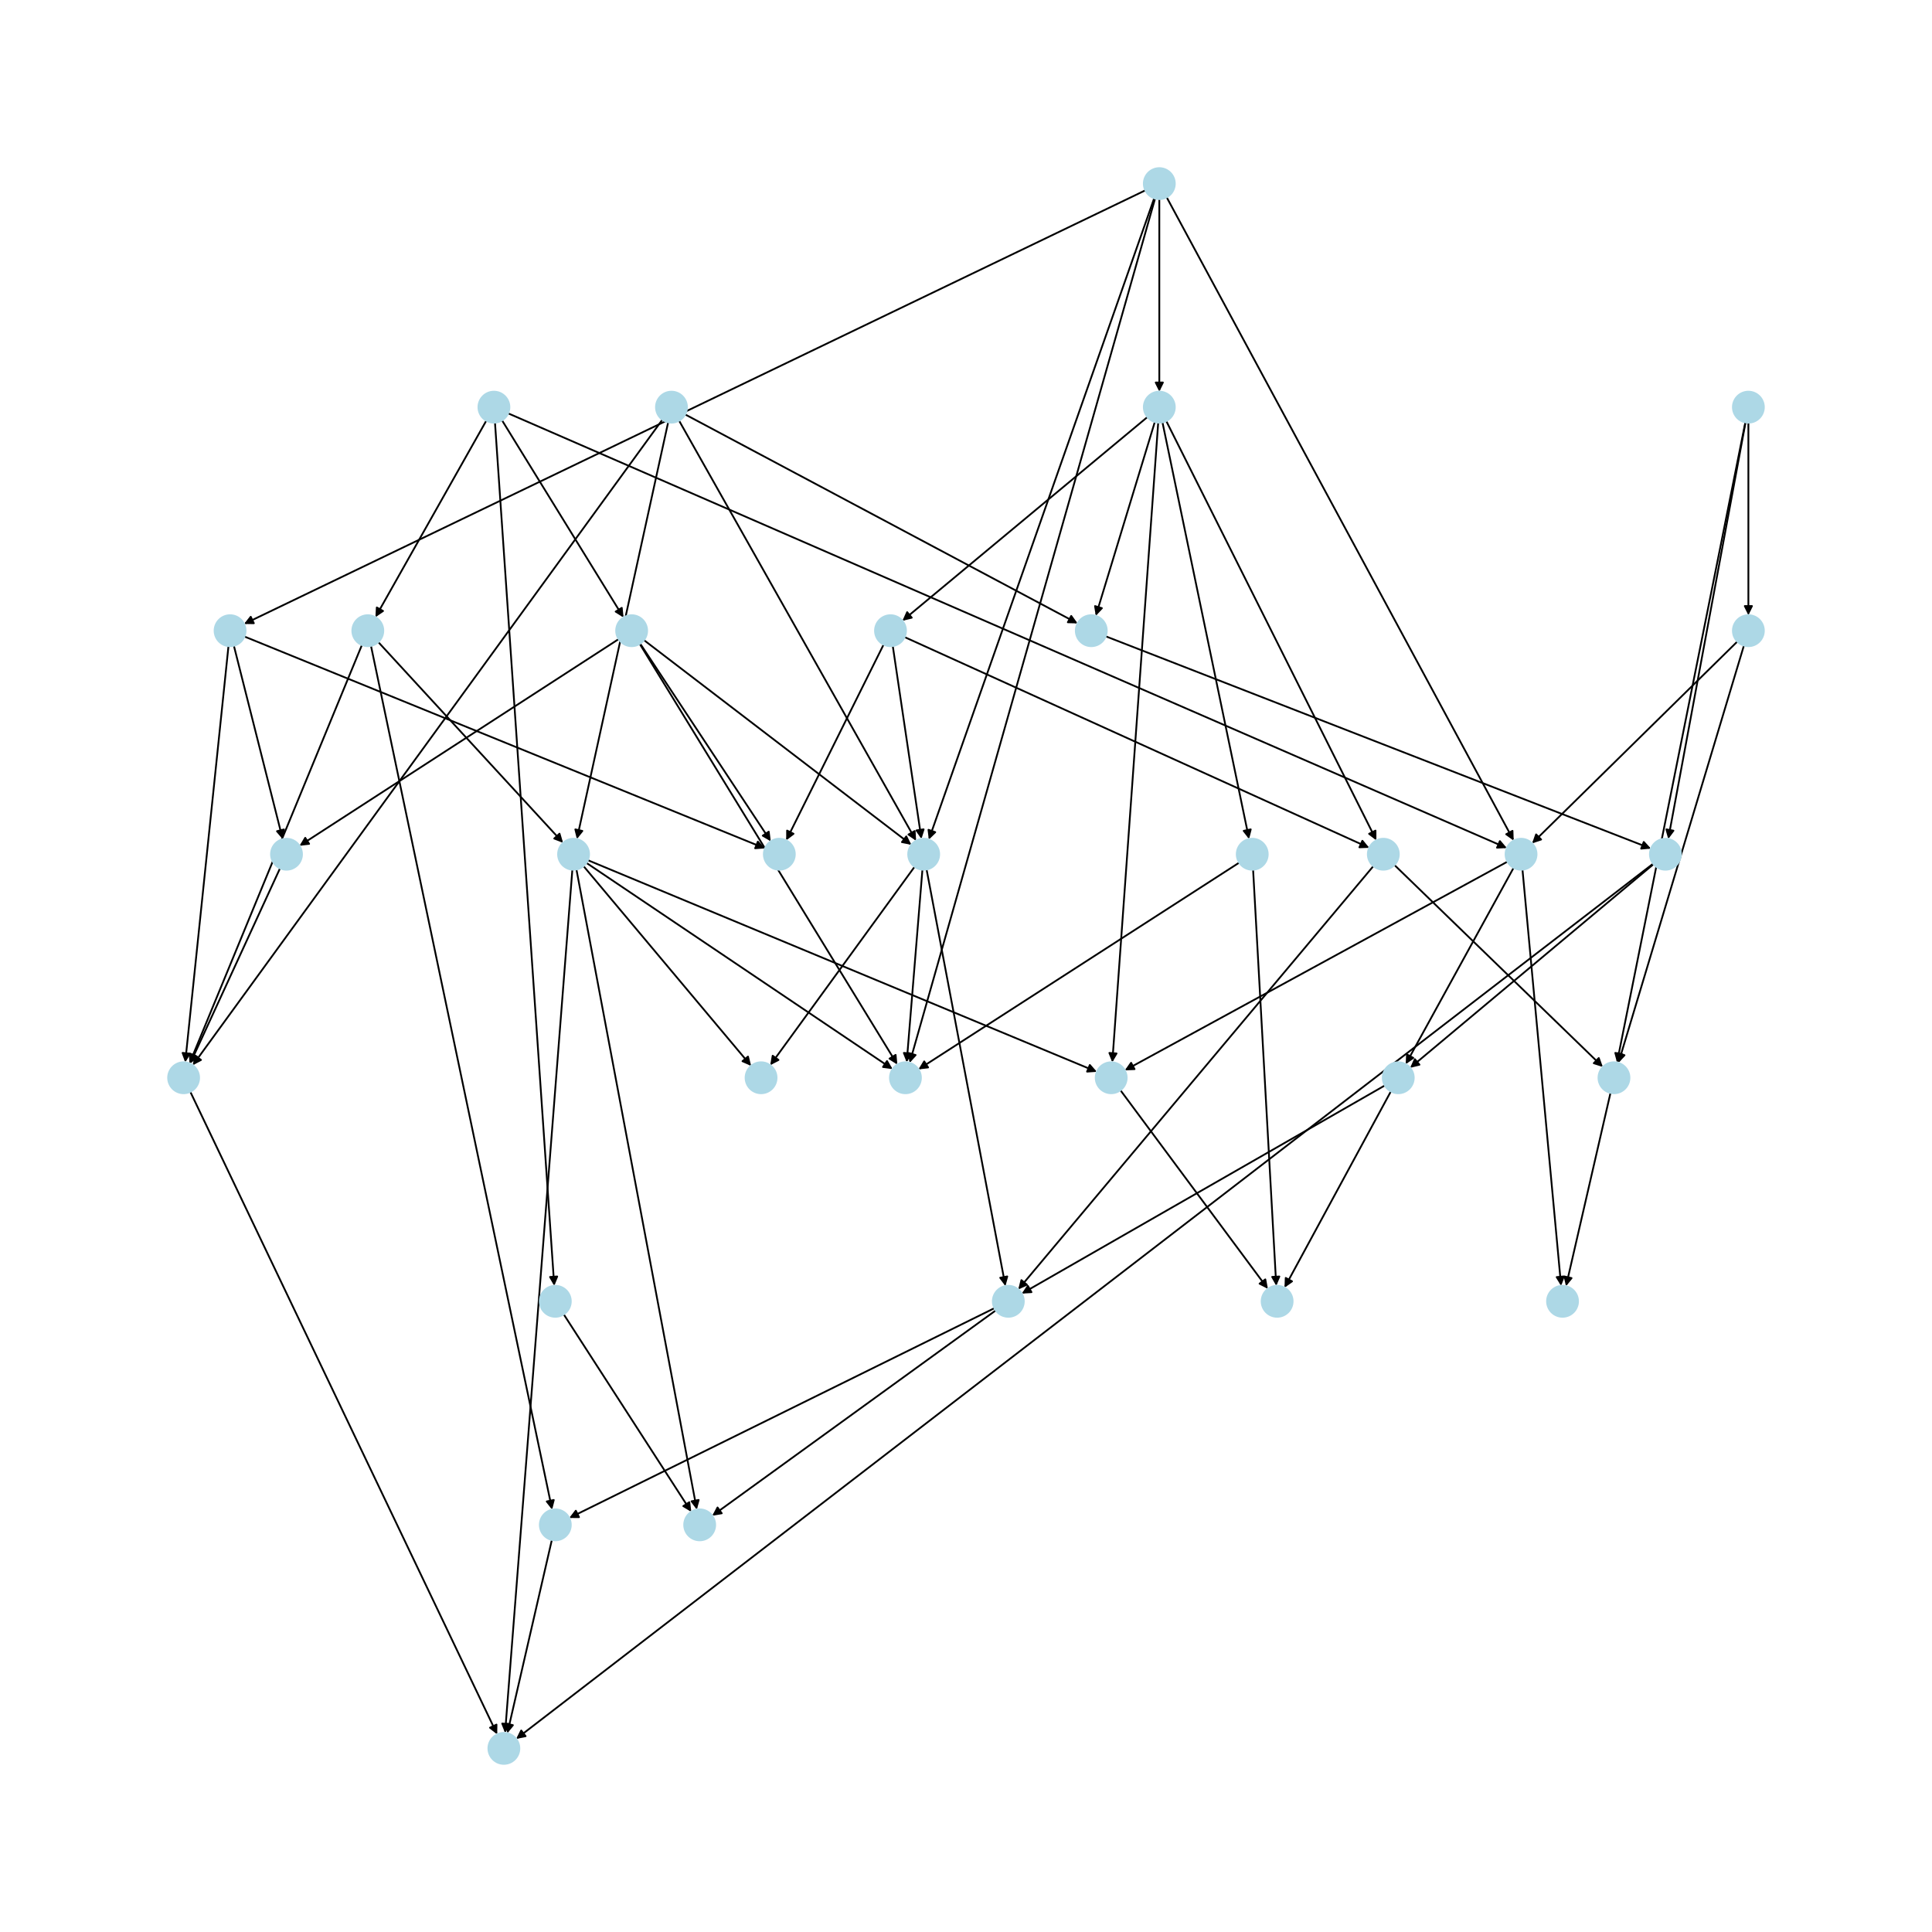 <?xml version="1.0" encoding="utf-8" standalone="no"?>
<!DOCTYPE svg PUBLIC "-//W3C//DTD SVG 1.1//EN"
  "http://www.w3.org/Graphics/SVG/1.1/DTD/svg11.dtd">
<svg xmlns:xlink="http://www.w3.org/1999/xlink" width="1080pt" height="1080pt" viewBox="0 0 1080 1080" xmlns="http://www.w3.org/2000/svg" version="1.1">
 <defs>
  <style type="text/css">*{stroke-linejoin: round; stroke-linecap: butt}</style>
 </defs>
 <g id="figure_1">
  <g id="patch_1">
   <path d="M 0 1080 
L 1080 1080 
L 1080 0 
L 0 0 
z
" style="fill: #ffffff"/>
  </g>
  <g id="axes_1">
   <g id="patch_2">
    <path d="M 202.311 360.566 
Q 154.127 477.52 106.369 593.439 
" clip-path="url(#p185f66bf03)" style="fill: none; stroke: #000000; stroke-linecap: round"/>
    <path d="M 109.742 590.503 
L 106.369 593.439 
L 106.044 588.979 
L 109.742 590.503 
z
" clip-path="url(#p185f66bf03)" style="stroke: #000000; stroke-linecap: round"/>
   </g>
   <g id="patch_3">
    <path d="M 211.472 358.932 
Q 263.117 415.04 314.005 470.325 
" clip-path="url(#p185f66bf03)" style="fill: none; stroke: #000000; stroke-linecap: round"/>
    <path d="M 312.768 466.027 
L 314.005 470.325 
L 309.825 468.736 
L 312.768 466.027 
z
" clip-path="url(#p185f66bf03)" style="stroke: #000000; stroke-linecap: round"/>
   </g>
   <g id="patch_4">
    <path d="M 207.386 361.039 
Q 258.017 602.48 308.418 842.827 
" clip-path="url(#p185f66bf03)" style="fill: none; stroke: #000000; stroke-linecap: round"/>
    <path d="M 309.555 838.501 
L 308.418 842.827 
L 305.64 839.322 
L 309.555 838.501 
z
" clip-path="url(#p185f66bf03)" style="stroke: #000000; stroke-linecap: round"/>
   </g>
   <g id="patch_5">
    <path d="M 315.122 734.71 
Q 350.775 789.917 385.821 844.185 
" clip-path="url(#p185f66bf03)" style="fill: none; stroke: #000000; stroke-linecap: round"/>
    <path d="M 385.331 839.739 
L 385.821 844.185 
L 381.971 841.91 
L 385.331 839.739 
z
" clip-path="url(#p185f66bf03)" style="stroke: #000000; stroke-linecap: round"/>
   </g>
   <g id="patch_6">
    <path d="M 106.378 610.296 
Q 192.158 789.918 277.456 968.53 
" clip-path="url(#p185f66bf03)" style="fill: none; stroke: #000000; stroke-linecap: round"/>
    <path d="M 277.537 964.059 
L 277.456 968.53 
L 273.927 965.783 
L 277.537 964.059 
z
" clip-path="url(#p185f66bf03)" style="stroke: #000000; stroke-linecap: round"/>
   </g>
   <g id="patch_7">
    <path d="M 505.687 356.141 
Q 635.545 415.043 764.385 473.482 
" clip-path="url(#p185f66bf03)" style="fill: none; stroke: #000000; stroke-linecap: round"/>
    <path d="M 761.568 470.009 
L 764.385 473.482 
L 759.916 473.651 
L 761.568 470.009 
z
" clip-path="url(#p185f66bf03)" style="stroke: #000000; stroke-linecap: round"/>
   </g>
   <g id="patch_8">
    <path d="M 493.941 360.315 
Q 466.722 415.042 440.001 468.769 
" clip-path="url(#p185f66bf03)" style="fill: none; stroke: #000000; stroke-linecap: round"/>
    <path d="M 443.573 466.078 
L 440.001 468.769 
L 439.992 464.296 
L 443.573 466.078 
z
" clip-path="url(#p185f66bf03)" style="stroke: #000000; stroke-linecap: round"/>
   </g>
   <g id="patch_9">
    <path d="M 499.069 361.131 
Q 507.073 415.044 514.913 467.851 
" clip-path="url(#p185f66bf03)" style="fill: none; stroke: #000000; stroke-linecap: round"/>
    <path d="M 516.303 463.601 
L 514.913 467.851 
L 512.347 464.188 
L 516.303 463.601 
z
" clip-path="url(#p185f66bf03)" style="stroke: #000000; stroke-linecap: round"/>
   </g>
   <g id="patch_10">
    <path d="M 767.725 484.152 
Q 668.472 602.478 569.938 719.948 
" clip-path="url(#p185f66bf03)" style="fill: none; stroke: #000000; stroke-linecap: round"/>
    <path d="M 574.041 718.168 
L 569.938 719.948 
L 570.976 715.598 
L 574.041 718.168 
z
" clip-path="url(#p185f66bf03)" style="stroke: #000000; stroke-linecap: round"/>
   </g>
   <g id="patch_11">
    <path d="M 779.507 483.548 
Q 837.755 540 895.2 595.674 
" clip-path="url(#p185f66bf03)" style="fill: none; stroke: #000000; stroke-linecap: round"/>
    <path d="M 893.72 591.454 
L 895.2 595.674 
L 890.936 594.327 
L 893.72 591.454 
z
" clip-path="url(#p185f66bf03)" style="stroke: #000000; stroke-linecap: round"/>
   </g>
   <g id="patch_12">
    <path d="M 641.404 233.142 
Q 572.93 290.083 505.315 346.309 
" clip-path="url(#p185f66bf03)" style="fill: none; stroke: #000000; stroke-linecap: round"/>
    <path d="M 509.67 345.29 
L 505.315 346.309 
L 507.112 342.214 
L 509.67 345.29 
z
" clip-path="url(#p185f66bf03)" style="stroke: #000000; stroke-linecap: round"/>
   </g>
   <g id="patch_13">
    <path d="M 651.945 235.348 
Q 710.677 352.564 768.908 468.78 
" clip-path="url(#p185f66bf03)" style="fill: none; stroke: #000000; stroke-linecap: round"/>
    <path d="M 768.904 464.307 
L 768.908 468.78 
L 765.328 466.099 
L 768.904 464.307 
z
" clip-path="url(#p185f66bf03)" style="stroke: #000000; stroke-linecap: round"/>
   </g>
   <g id="patch_14">
    <path d="M 647.444 236.244 
Q 634.614 415.043 621.864 592.727 
" clip-path="url(#p185f66bf03)" style="fill: none; stroke: #000000; stroke-linecap: round"/>
    <path d="M 624.146 588.881 
L 621.864 592.727 
L 620.156 588.595 
L 624.146 588.881 
z
" clip-path="url(#p185f66bf03)" style="stroke: #000000; stroke-linecap: round"/>
   </g>
   <g id="patch_15">
    <path d="M 649.826 236.081 
Q 674.037 352.562 698.019 467.949 
" clip-path="url(#p185f66bf03)" style="fill: none; stroke: #000000; stroke-linecap: round"/>
    <path d="M 699.164 463.626 
L 698.019 467.949 
L 695.247 464.44 
L 699.164 463.626 
z
" clip-path="url(#p185f66bf03)" style="stroke: #000000; stroke-linecap: round"/>
   </g>
   <g id="patch_16">
    <path d="M 645.542 235.89 
Q 629.049 290.083 612.881 343.207 
" clip-path="url(#p185f66bf03)" style="fill: none; stroke: #000000; stroke-linecap: round"/>
    <path d="M 615.959 339.963 
L 612.881 343.207 
L 612.132 338.798 
L 615.959 339.963 
z
" clip-path="url(#p185f66bf03)" style="stroke: #000000; stroke-linecap: round"/>
   </g>
   <g id="patch_17">
    <path d="M 357.868 359.788 
Q 394.372 415.042 430.259 469.362 
" clip-path="url(#p185f66bf03)" style="fill: none; stroke: #000000; stroke-linecap: round"/>
    <path d="M 429.723 464.923 
L 430.259 469.362 
L 426.385 467.128 
L 429.723 464.923 
z
" clip-path="url(#p185f66bf03)" style="stroke: #000000; stroke-linecap: round"/>
   </g>
   <g id="patch_18">
    <path d="M 359.972 357.826 
Q 434.72 415.041 508.581 471.576 
" clip-path="url(#p185f66bf03)" style="fill: none; stroke: #000000; stroke-linecap: round"/>
    <path d="M 506.62 467.556 
L 508.581 471.576 
L 504.189 470.733 
L 506.62 467.556 
z
" clip-path="url(#p185f66bf03)" style="stroke: #000000; stroke-linecap: round"/>
   </g>
   <g id="patch_19">
    <path d="M 357.618 359.949 
Q 429.62 477.523 501.039 594.143 
" clip-path="url(#p185f66bf03)" style="fill: none; stroke: #000000; stroke-linecap: round"/>
    <path d="M 500.656 589.687 
L 501.039 594.143 
L 497.245 591.776 
L 500.656 589.687 
z
" clip-path="url(#p185f66bf03)" style="stroke: #000000; stroke-linecap: round"/>
   </g>
   <g id="patch_20">
    <path d="M 345.825 357.27 
Q 256.623 415.042 168.36 472.206 
" clip-path="url(#p185f66bf03)" style="fill: none; stroke: #000000; stroke-linecap: round"/>
    <path d="M 172.804 471.711 
L 168.36 472.206 
L 170.63 468.353 
L 172.804 471.711 
z
" clip-path="url(#p185f66bf03)" style="stroke: #000000; stroke-linecap: round"/>
   </g>
   <g id="patch_21">
    <path d="M 515.643 486.15 
Q 511.246 540 506.94 592.735 
" clip-path="url(#p185f66bf03)" style="fill: none; stroke: #000000; stroke-linecap: round"/>
    <path d="M 509.259 588.911 
L 506.94 592.735 
L 505.273 588.585 
L 509.259 588.911 
z
" clip-path="url(#p185f66bf03)" style="stroke: #000000; stroke-linecap: round"/>
   </g>
   <g id="patch_22">
    <path d="M 517.959 486.028 
Q 540.002 602.48 561.837 717.834 
" clip-path="url(#p185f66bf03)" style="fill: none; stroke: #000000; stroke-linecap: round"/>
    <path d="M 563.058 713.532 
L 561.837 717.834 
L 559.128 714.276 
L 563.058 713.532 
z
" clip-path="url(#p185f66bf03)" style="stroke: #000000; stroke-linecap: round"/>
   </g>
   <g id="patch_23">
    <path d="M 511.252 484.526 
Q 470.895 540.002 431.196 594.574 
" clip-path="url(#p185f66bf03)" style="fill: none; stroke: #000000; stroke-linecap: round"/>
    <path d="M 435.167 592.516 
L 431.196 594.574 
L 431.932 590.163 
L 435.167 592.516 
z
" clip-path="url(#p185f66bf03)" style="stroke: #000000; stroke-linecap: round"/>
   </g>
   <g id="patch_24">
    <path d="M 924.113 482.804 
Q 606.324 727.438 289.421 971.389 
" clip-path="url(#p185f66bf03)" style="fill: none; stroke: #000000; stroke-linecap: round"/>
    <path d="M 293.81 970.534 
L 289.421 971.389 
L 291.37 967.364 
L 293.81 970.534 
z
" clip-path="url(#p185f66bf03)" style="stroke: #000000; stroke-linecap: round"/>
   </g>
   <g id="patch_25">
    <path d="M 924.334 483.079 
Q 856.307 540 789.137 596.203 
" clip-path="url(#p185f66bf03)" style="fill: none; stroke: #000000; stroke-linecap: round"/>
    <path d="M 793.488 595.17 
L 789.137 596.203 
L 790.921 592.102 
L 793.488 595.17 
z
" clip-path="url(#p185f66bf03)" style="stroke: #000000; stroke-linecap: round"/>
   </g>
   <g id="patch_26">
    <path d="M 974.862 360.856 
Q 939.788 477.522 905.036 593.117 
" clip-path="url(#p185f66bf03)" style="fill: none; stroke: #000000; stroke-linecap: round"/>
    <path d="M 908.103 589.862 
L 905.036 593.117 
L 904.272 588.71 
L 908.103 589.862 
z
" clip-path="url(#p185f66bf03)" style="stroke: #000000; stroke-linecap: round"/>
   </g>
   <g id="patch_27">
    <path d="M 971.179 358.635 
Q 913.815 415.042 857.249 470.665 
" clip-path="url(#p185f66bf03)" style="fill: none; stroke: #000000; stroke-linecap: round"/>
    <path d="M 861.503 469.287 
L 857.249 470.665 
L 858.699 466.435 
L 861.503 469.287 
z
" clip-path="url(#p185f66bf03)" style="stroke: #000000; stroke-linecap: round"/>
   </g>
   <g id="patch_28">
    <path d="M 692.729 482.213 
Q 603.077 540 514.364 597.181 
" clip-path="url(#p185f66bf03)" style="fill: none; stroke: #000000; stroke-linecap: round"/>
    <path d="M 518.81 596.695 
L 514.364 597.181 
L 516.643 593.333 
L 518.81 596.695 
z
" clip-path="url(#p185f66bf03)" style="stroke: #000000; stroke-linecap: round"/>
   </g>
   <g id="patch_29">
    <path d="M 700.49 486.166 
Q 706.966 602.478 713.379 717.674 
" clip-path="url(#p185f66bf03)" style="fill: none; stroke: #000000; stroke-linecap: round"/>
    <path d="M 715.154 713.569 
L 713.379 717.674 
L 711.16 713.791 
L 715.154 713.569 
z
" clip-path="url(#p185f66bf03)" style="stroke: #000000; stroke-linecap: round"/>
   </g>
   <g id="patch_30">
    <path d="M 127.722 361.177 
Q 115.631 477.522 103.655 592.755 
" clip-path="url(#p185f66bf03)" style="fill: none; stroke: #000000; stroke-linecap: round"/>
    <path d="M 106.058 588.983 
L 103.655 592.755 
L 102.079 588.57 
L 106.058 588.983 
z
" clip-path="url(#p185f66bf03)" style="stroke: #000000; stroke-linecap: round"/>
   </g>
   <g id="patch_31">
    <path d="M 136.64 355.827 
Q 282.131 415.041 426.588 473.833 
" clip-path="url(#p185f66bf03)" style="fill: none; stroke: #000000; stroke-linecap: round"/>
    <path d="M 423.637 470.473 
L 426.588 473.833 
L 422.129 474.178 
L 423.637 470.473 
z
" clip-path="url(#p185f66bf03)" style="stroke: #000000; stroke-linecap: round"/>
   </g>
   <g id="patch_32">
    <path d="M 130.735 360.955 
Q 144.385 415.039 157.761 468.038 
" clip-path="url(#p185f66bf03)" style="fill: none; stroke: #000000; stroke-linecap: round"/>
    <path d="M 158.722 463.67 
L 157.761 468.038 
L 154.843 464.649 
L 158.722 463.67 
z
" clip-path="url(#p185f66bf03)" style="stroke: #000000; stroke-linecap: round"/>
   </g>
   <g id="patch_33">
    <path d="M 648.064 111.305 
Q 648.064 165.122 648.064 217.822 
" clip-path="url(#p185f66bf03)" style="fill: none; stroke: #000000; stroke-linecap: round"/>
    <path d="M 650.064 213.822 
L 648.064 217.822 
L 646.064 213.822 
L 650.064 213.822 
z
" clip-path="url(#p185f66bf03)" style="stroke: #000000; stroke-linecap: round"/>
   </g>
   <g id="patch_34">
    <path d="M 645.193 110.816 
Q 582.206 290.082 519.59 468.294 
" clip-path="url(#p185f66bf03)" style="fill: none; stroke: #000000; stroke-linecap: round"/>
    <path d="M 522.803 465.183 
L 519.59 468.294 
L 519.029 463.857 
L 522.803 465.183 
z
" clip-path="url(#p185f66bf03)" style="stroke: #000000; stroke-linecap: round"/>
   </g>
   <g id="patch_35">
    <path d="M 640.261 106.399 
Q 388.341 227.603 137.428 348.323 
" clip-path="url(#p185f66bf03)" style="fill: none; stroke: #000000; stroke-linecap: round"/>
    <path d="M 141.899 348.391 
L 137.428 348.323 
L 140.165 344.787 
L 141.899 348.391 
z
" clip-path="url(#p185f66bf03)" style="stroke: #000000; stroke-linecap: round"/>
   </g>
   <g id="patch_36">
    <path d="M 645.699 110.977 
Q 577.104 352.564 508.815 593.075 
" clip-path="url(#p185f66bf03)" style="fill: none; stroke: #000000; stroke-linecap: round"/>
    <path d="M 511.831 589.774 
L 508.815 593.075 
L 507.983 588.681 
L 511.831 589.774 
z
" clip-path="url(#p185f66bf03)" style="stroke: #000000; stroke-linecap: round"/>
   </g>
   <g id="patch_37">
    <path d="M 652.176 110.267 
Q 749.17 290.082 845.634 468.913 
" clip-path="url(#p185f66bf03)" style="fill: none; stroke: #000000; stroke-linecap: round"/>
    <path d="M 845.495 464.443 
L 845.634 468.913 
L 841.974 466.342 
L 845.495 464.443 
z
" clip-path="url(#p185f66bf03)" style="stroke: #000000; stroke-linecap: round"/>
   </g>
   <g id="patch_38">
    <path d="M 618.102 355.703 
Q 770.504 415.041 921.864 473.973 
" clip-path="url(#p185f66bf03)" style="fill: none; stroke: #000000; stroke-linecap: round"/>
    <path d="M 918.862 470.658 
L 921.864 473.973 
L 917.411 474.385 
L 918.862 470.658 
z
" clip-path="url(#p185f66bf03)" style="stroke: #000000; stroke-linecap: round"/>
   </g>
   <g id="patch_39">
    <path d="M 327.81 482.358 
Q 413.387 540 498.036 597.018 
" clip-path="url(#p185f66bf03)" style="fill: none; stroke: #000000; stroke-linecap: round"/>
    <path d="M 495.836 593.124 
L 498.036 597.018 
L 493.601 596.442 
L 495.836 593.124 
z
" clip-path="url(#p185f66bf03)" style="stroke: #000000; stroke-linecap: round"/>
   </g>
   <g id="patch_40">
    <path d="M 319.955 486.158 
Q 301.149 727.441 282.43 967.61 
" clip-path="url(#p185f66bf03)" style="fill: none; stroke: #000000; stroke-linecap: round"/>
    <path d="M 284.735 963.778 
L 282.43 967.61 
L 280.747 963.467 
L 284.735 963.778 
z
" clip-path="url(#p185f66bf03)" style="stroke: #000000; stroke-linecap: round"/>
   </g>
   <g id="patch_41">
    <path d="M 322.229 486.029 
Q 355.877 664.957 389.318 842.787 
" clip-path="url(#p185f66bf03)" style="fill: none; stroke: #000000; stroke-linecap: round"/>
    <path d="M 390.544 838.486 
L 389.318 842.787 
L 386.613 839.225 
L 390.544 838.486 
z
" clip-path="url(#p185f66bf03)" style="stroke: #000000; stroke-linecap: round"/>
   </g>
   <g id="patch_42">
    <path d="M 328.622 480.844 
Q 470.896 540 612.138 598.726 
" clip-path="url(#p185f66bf03)" style="fill: none; stroke: #000000; stroke-linecap: round"/>
    <path d="M 609.212 595.344 
L 612.138 598.726 
L 607.676 599.037 
L 609.212 595.344 
z
" clip-path="url(#p185f66bf03)" style="stroke: #000000; stroke-linecap: round"/>
   </g>
   <g id="patch_43">
    <path d="M 326.191 484.152 
Q 373.036 539.999 419.162 594.989 
" clip-path="url(#p185f66bf03)" style="fill: none; stroke: #000000; stroke-linecap: round"/>
    <path d="M 418.124 590.639 
L 419.162 594.989 
L 415.06 593.21 
L 418.124 590.639 
z
" clip-path="url(#p185f66bf03)" style="stroke: #000000; stroke-linecap: round"/>
   </g>
   <g id="patch_44">
    <path d="M 556.639 732.519 
Q 477.389 789.918 399.044 846.661 
" clip-path="url(#p185f66bf03)" style="fill: none; stroke: #000000; stroke-linecap: round"/>
    <path d="M 403.456 845.935 
L 399.044 846.661 
L 401.11 842.695 
L 403.456 845.935 
z
" clip-path="url(#p185f66bf03)" style="stroke: #000000; stroke-linecap: round"/>
   </g>
   <g id="patch_45">
    <path d="M 555.892 731.269 
Q 437.041 789.917 319.192 848.07 
" clip-path="url(#p185f66bf03)" style="fill: none; stroke: #000000; stroke-linecap: round"/>
    <path d="M 323.664 848.094 
L 319.192 848.07 
L 321.894 844.507 
L 323.664 848.094 
z
" clip-path="url(#p185f66bf03)" style="stroke: #000000; stroke-linecap: round"/>
   </g>
   <g id="patch_46">
    <path d="M 156.534 485.388 
Q 131.399 540.001 106.732 593.599 
" clip-path="url(#p185f66bf03)" style="fill: none; stroke: #000000; stroke-linecap: round"/>
    <path d="M 110.221 590.801 
L 106.732 593.599 
L 106.587 589.129 
L 110.221 590.801 
z
" clip-path="url(#p185f66bf03)" style="stroke: #000000; stroke-linecap: round"/>
   </g>
   <g id="patch_47">
    <path d="M 626.325 609.431 
Q 667.543 664.958 708.094 719.586 
" clip-path="url(#p185f66bf03)" style="fill: none; stroke: #000000; stroke-linecap: round"/>
    <path d="M 707.316 715.182 
L 708.094 719.586 
L 704.104 717.566 
L 707.316 715.182 
z
" clip-path="url(#p185f66bf03)" style="stroke: #000000; stroke-linecap: round"/>
   </g>
   <g id="patch_48">
    <path d="M 308.483 860.836 
Q 296.048 914.877 283.863 967.828 
" clip-path="url(#p185f66bf03)" style="fill: none; stroke: #000000; stroke-linecap: round"/>
    <path d="M 286.709 964.378 
L 283.863 967.828 
L 282.811 963.481 
L 286.709 964.378 
z
" clip-path="url(#p185f66bf03)" style="stroke: #000000; stroke-linecap: round"/>
   </g>
   <g id="patch_49">
    <path d="M 271.852 235.142 
Q 240.858 290.081 210.414 344.045 
" clip-path="url(#p185f66bf03)" style="fill: none; stroke: #000000; stroke-linecap: round"/>
    <path d="M 214.121 341.544 
L 210.414 344.045 
L 210.637 339.579 
L 214.121 341.544 
z
" clip-path="url(#p185f66bf03)" style="stroke: #000000; stroke-linecap: round"/>
   </g>
   <g id="patch_50">
    <path d="M 276.698 236.241 
Q 293.265 477.52 309.756 717.685 
" clip-path="url(#p185f66bf03)" style="fill: none; stroke: #000000; stroke-linecap: round"/>
    <path d="M 311.477 713.557 
L 309.756 717.685 
L 307.486 713.831 
L 311.477 713.557 
z
" clip-path="url(#p185f66bf03)" style="stroke: #000000; stroke-linecap: round"/>
   </g>
   <g id="patch_51">
    <path d="M 280.647 234.975 
Q 314.599 290.081 347.964 344.236 
" clip-path="url(#p185f66bf03)" style="fill: none; stroke: #000000; stroke-linecap: round"/>
    <path d="M 347.569 339.781 
L 347.964 344.236 
L 344.163 341.879 
L 347.569 339.781 
z
" clip-path="url(#p185f66bf03)" style="stroke: #000000; stroke-linecap: round"/>
   </g>
   <g id="patch_52">
    <path d="M 284.047 231.06 
Q 563.19 352.561 841.307 473.617 
" clip-path="url(#p185f66bf03)" style="fill: none; stroke: #000000; stroke-linecap: round"/>
    <path d="M 838.438 470.186 
L 841.307 473.617 
L 836.841 473.854 
L 838.438 470.186 
z
" clip-path="url(#p185f66bf03)" style="stroke: #000000; stroke-linecap: round"/>
   </g>
   <g id="patch_53">
    <path d="M 842.673 481.668 
Q 735.72 540.001 629.748 597.798 
" clip-path="url(#p185f66bf03)" style="fill: none; stroke: #000000; stroke-linecap: round"/>
    <path d="M 634.217 597.639 
L 629.748 597.798 
L 632.302 594.127 
L 634.217 597.639 
z
" clip-path="url(#p185f66bf03)" style="stroke: #000000; stroke-linecap: round"/>
   </g>
   <g id="patch_54">
    <path d="M 846.106 485.113 
Q 815.956 540.001 786.343 593.91 
" clip-path="url(#p185f66bf03)" style="fill: none; stroke: #000000; stroke-linecap: round"/>
    <path d="M 790.022 591.367 
L 786.343 593.91 
L 786.516 589.441 
L 790.022 591.367 
z
" clip-path="url(#p185f66bf03)" style="stroke: #000000; stroke-linecap: round"/>
   </g>
   <g id="patch_55">
    <path d="M 851.077 486.143 
Q 861.871 602.477 872.563 717.698 
" clip-path="url(#p185f66bf03)" style="fill: none; stroke: #000000; stroke-linecap: round"/>
    <path d="M 874.185 713.53 
L 872.563 717.698 
L 870.202 713.9 
L 874.185 713.53 
z
" clip-path="url(#p185f66bf03)" style="stroke: #000000; stroke-linecap: round"/>
   </g>
   <g id="patch_56">
    <path d="M 774.122 606.787 
Q 672.644 664.959 572.136 722.576 
" clip-path="url(#p185f66bf03)" style="fill: none; stroke: #000000; stroke-linecap: round"/>
    <path d="M 576.601 722.322 
L 572.136 722.576 
L 574.612 718.851 
L 576.601 722.322 
z
" clip-path="url(#p185f66bf03)" style="stroke: #000000; stroke-linecap: round"/>
   </g>
   <g id="patch_57">
    <path d="M 777.509 610.095 
Q 747.78 664.958 718.583 718.838 
" clip-path="url(#p185f66bf03)" style="fill: none; stroke: #000000; stroke-linecap: round"/>
    <path d="M 722.247 716.274 
L 718.583 718.838 
L 718.73 714.368 
L 722.247 716.274 
z
" clip-path="url(#p185f66bf03)" style="stroke: #000000; stroke-linecap: round"/>
   </g>
   <g id="patch_58">
    <path d="M 900.279 610.918 
Q 887.844 664.959 875.659 717.91 
" clip-path="url(#p185f66bf03)" style="fill: none; stroke: #000000; stroke-linecap: round"/>
    <path d="M 878.505 714.461 
L 875.659 717.91 
L 874.607 713.564 
L 878.505 714.461 
z
" clip-path="url(#p185f66bf03)" style="stroke: #000000; stroke-linecap: round"/>
   </g>
   <g id="patch_59">
    <path d="M 975.775 236.119 
Q 954.166 352.563 932.76 467.909 
" clip-path="url(#p185f66bf03)" style="fill: none; stroke: #000000; stroke-linecap: round"/>
    <path d="M 935.456 464.341 
L 932.76 467.909 
L 931.524 463.611 
L 935.456 464.341 
z
" clip-path="url(#p185f66bf03)" style="stroke: #000000; stroke-linecap: round"/>
   </g>
   <g id="patch_60">
    <path d="M 977.355 236.264 
Q 977.355 290.081 977.355 342.78 
" clip-path="url(#p185f66bf03)" style="fill: none; stroke: #000000; stroke-linecap: round"/>
    <path d="M 979.355 338.78 
L 977.355 342.78 
L 975.355 338.78 
L 979.355 338.78 
z
" clip-path="url(#p185f66bf03)" style="stroke: #000000; stroke-linecap: round"/>
   </g>
   <g id="patch_61">
    <path d="M 975.653 236.095 
Q 939.788 415.042 904.143 592.894 
" clip-path="url(#p185f66bf03)" style="fill: none; stroke: #000000; stroke-linecap: round"/>
    <path d="M 906.89 589.365 
L 904.143 592.894 
L 902.968 588.579 
L 906.89 589.365 
z
" clip-path="url(#p185f66bf03)" style="stroke: #000000; stroke-linecap: round"/>
   </g>
   <g id="patch_62">
    <path d="M 370.26 234.608 
Q 239 415.042 108.397 594.573 
" clip-path="url(#p185f66bf03)" style="fill: none; stroke: #000000; stroke-linecap: round"/>
    <path d="M 112.367 592.515 
L 108.397 594.573 
L 109.132 590.161 
L 112.367 592.515 
z
" clip-path="url(#p185f66bf03)" style="stroke: #000000; stroke-linecap: round"/>
   </g>
   <g id="patch_63">
    <path d="M 379.609 235.142 
Q 445.851 352.561 511.544 469.006 
" clip-path="url(#p185f66bf03)" style="fill: none; stroke: #000000; stroke-linecap: round"/>
    <path d="M 511.321 464.539 
L 511.544 469.006 
L 507.837 466.505 
L 511.321 464.539 
z
" clip-path="url(#p185f66bf03)" style="stroke: #000000; stroke-linecap: round"/>
   </g>
   <g id="patch_64">
    <path d="M 383.001 231.674 
Q 492.695 290.083 601.401 347.965 
" clip-path="url(#p185f66bf03)" style="fill: none; stroke: #000000; stroke-linecap: round"/>
    <path d="M 598.811 344.32 
L 601.401 347.965 
L 596.931 347.851 
L 598.811 344.32 
z
" clip-path="url(#p185f66bf03)" style="stroke: #000000; stroke-linecap: round"/>
   </g>
   <g id="patch_65">
    <path d="M 373.503 236.065 
Q 347.992 352.562 322.721 467.966 
" clip-path="url(#p185f66bf03)" style="fill: none; stroke: #000000; stroke-linecap: round"/>
    <path d="M 325.53 464.486 
L 322.721 467.966 
L 321.623 463.63 
L 325.53 464.486 
z
" clip-path="url(#p185f66bf03)" style="stroke: #000000; stroke-linecap: round"/>
   </g>
   <g id="PathCollection_1">
    <defs>
     <path id="mee7c4ba179" d="M 0 8.66 
C 2.297 8.66 4.5 7.748 6.124 6.124 
C 7.748 4.5 8.66 2.297 8.66 0 
C 8.66 -2.297 7.748 -4.5 6.124 -6.124 
C 4.5 -7.748 2.297 -8.66 0 -8.66 
C -2.297 -8.66 -4.5 -7.748 -6.124 -6.124 
C -7.748 -4.5 -8.66 -2.297 -8.66 0 
C -8.66 2.297 -7.748 4.5 -6.124 6.124 
C -4.5 7.748 -2.297 8.66 0 8.66 
z
" style="stroke: #add8e6"/>
    </defs>
    <g clip-path="url(#p185f66bf03)">
     <use xlink:href="#mee7c4ba179" x="205.609" y="352.562" style="fill: #add8e6; stroke: #add8e6"/>
     <use xlink:href="#mee7c4ba179" x="310.425" y="727.438" style="fill: #add8e6; stroke: #add8e6"/>
     <use xlink:href="#mee7c4ba179" x="102.645" y="602.479" style="fill: #add8e6; stroke: #add8e6"/>
     <use xlink:href="#mee7c4ba179" x="497.796" y="352.562" style="fill: #add8e6; stroke: #add8e6"/>
     <use xlink:href="#mee7c4ba179" x="773.288" y="477.521" style="fill: #add8e6; stroke: #add8e6"/>
     <use xlink:href="#mee7c4ba179" x="435.649" y="477.521" style="fill: #add8e6; stroke: #add8e6"/>
     <use xlink:href="#mee7c4ba179" x="648.064" y="227.603" style="fill: #add8e6; stroke: #add8e6"/>
     <use xlink:href="#mee7c4ba179" x="353.094" y="352.562" style="fill: #add8e6; stroke: #add8e6"/>
     <use xlink:href="#mee7c4ba179" x="516.348" y="477.521" style="fill: #add8e6; stroke: #add8e6"/>
     <use xlink:href="#mee7c4ba179" x="930.976" y="477.521" style="fill: #add8e6; stroke: #add8e6"/>
     <use xlink:href="#mee7c4ba179" x="977.355" y="352.562" style="fill: #add8e6; stroke: #add8e6"/>
     <use xlink:href="#mee7c4ba179" x="700.009" y="477.521" style="fill: #add8e6; stroke: #add8e6"/>
     <use xlink:href="#mee7c4ba179" x="128.617" y="352.562" style="fill: #add8e6; stroke: #add8e6"/>
     <use xlink:href="#mee7c4ba179" x="648.064" y="102.645" style="fill: #add8e6; stroke: #add8e6"/>
     <use xlink:href="#mee7c4ba179" x="506.145" y="602.479" style="fill: #add8e6; stroke: #add8e6"/>
     <use xlink:href="#mee7c4ba179" x="610.034" y="352.562" style="fill: #add8e6; stroke: #add8e6"/>
     <use xlink:href="#mee7c4ba179" x="320.629" y="477.521" style="fill: #add8e6; stroke: #add8e6"/>
     <use xlink:href="#mee7c4ba179" x="281.67" y="977.355" style="fill: #add8e6; stroke: #add8e6"/>
     <use xlink:href="#mee7c4ba179" x="391.125" y="852.397" style="fill: #add8e6; stroke: #add8e6"/>
     <use xlink:href="#mee7c4ba179" x="563.655" y="727.438" style="fill: #add8e6; stroke: #add8e6"/>
     <use xlink:href="#mee7c4ba179" x="160.155" y="477.521" style="fill: #add8e6; stroke: #add8e6"/>
     <use xlink:href="#mee7c4ba179" x="621.165" y="602.479" style="fill: #add8e6; stroke: #add8e6"/>
     <use xlink:href="#mee7c4ba179" x="310.425" y="852.397" style="fill: #add8e6; stroke: #add8e6"/>
     <use xlink:href="#mee7c4ba179" x="276.105" y="227.603" style="fill: #add8e6; stroke: #add8e6"/>
     <use xlink:href="#mee7c4ba179" x="850.277" y="477.521" style="fill: #add8e6; stroke: #add8e6"/>
     <use xlink:href="#mee7c4ba179" x="781.636" y="602.479" style="fill: #add8e6; stroke: #add8e6"/>
     <use xlink:href="#mee7c4ba179" x="873.466" y="727.438" style="fill: #add8e6; stroke: #add8e6"/>
     <use xlink:href="#mee7c4ba179" x="902.221" y="602.479" style="fill: #add8e6; stroke: #add8e6"/>
     <use xlink:href="#mee7c4ba179" x="977.355" y="227.603" style="fill: #add8e6; stroke: #add8e6"/>
     <use xlink:href="#mee7c4ba179" x="425.445" y="602.479" style="fill: #add8e6; stroke: #add8e6"/>
     <use xlink:href="#mee7c4ba179" x="375.356" y="227.603" style="fill: #add8e6; stroke: #add8e6"/>
     <use xlink:href="#mee7c4ba179" x="713.923" y="727.438" style="fill: #add8e6; stroke: #add8e6"/>
    </g>
   </g>
  </g>
 </g>
 <defs>
  <clipPath id="p185f66bf03">
   <rect x="10.8" y="10.8" width="1058.4" height="1058.4"/>
  </clipPath>
 </defs>
</svg>
